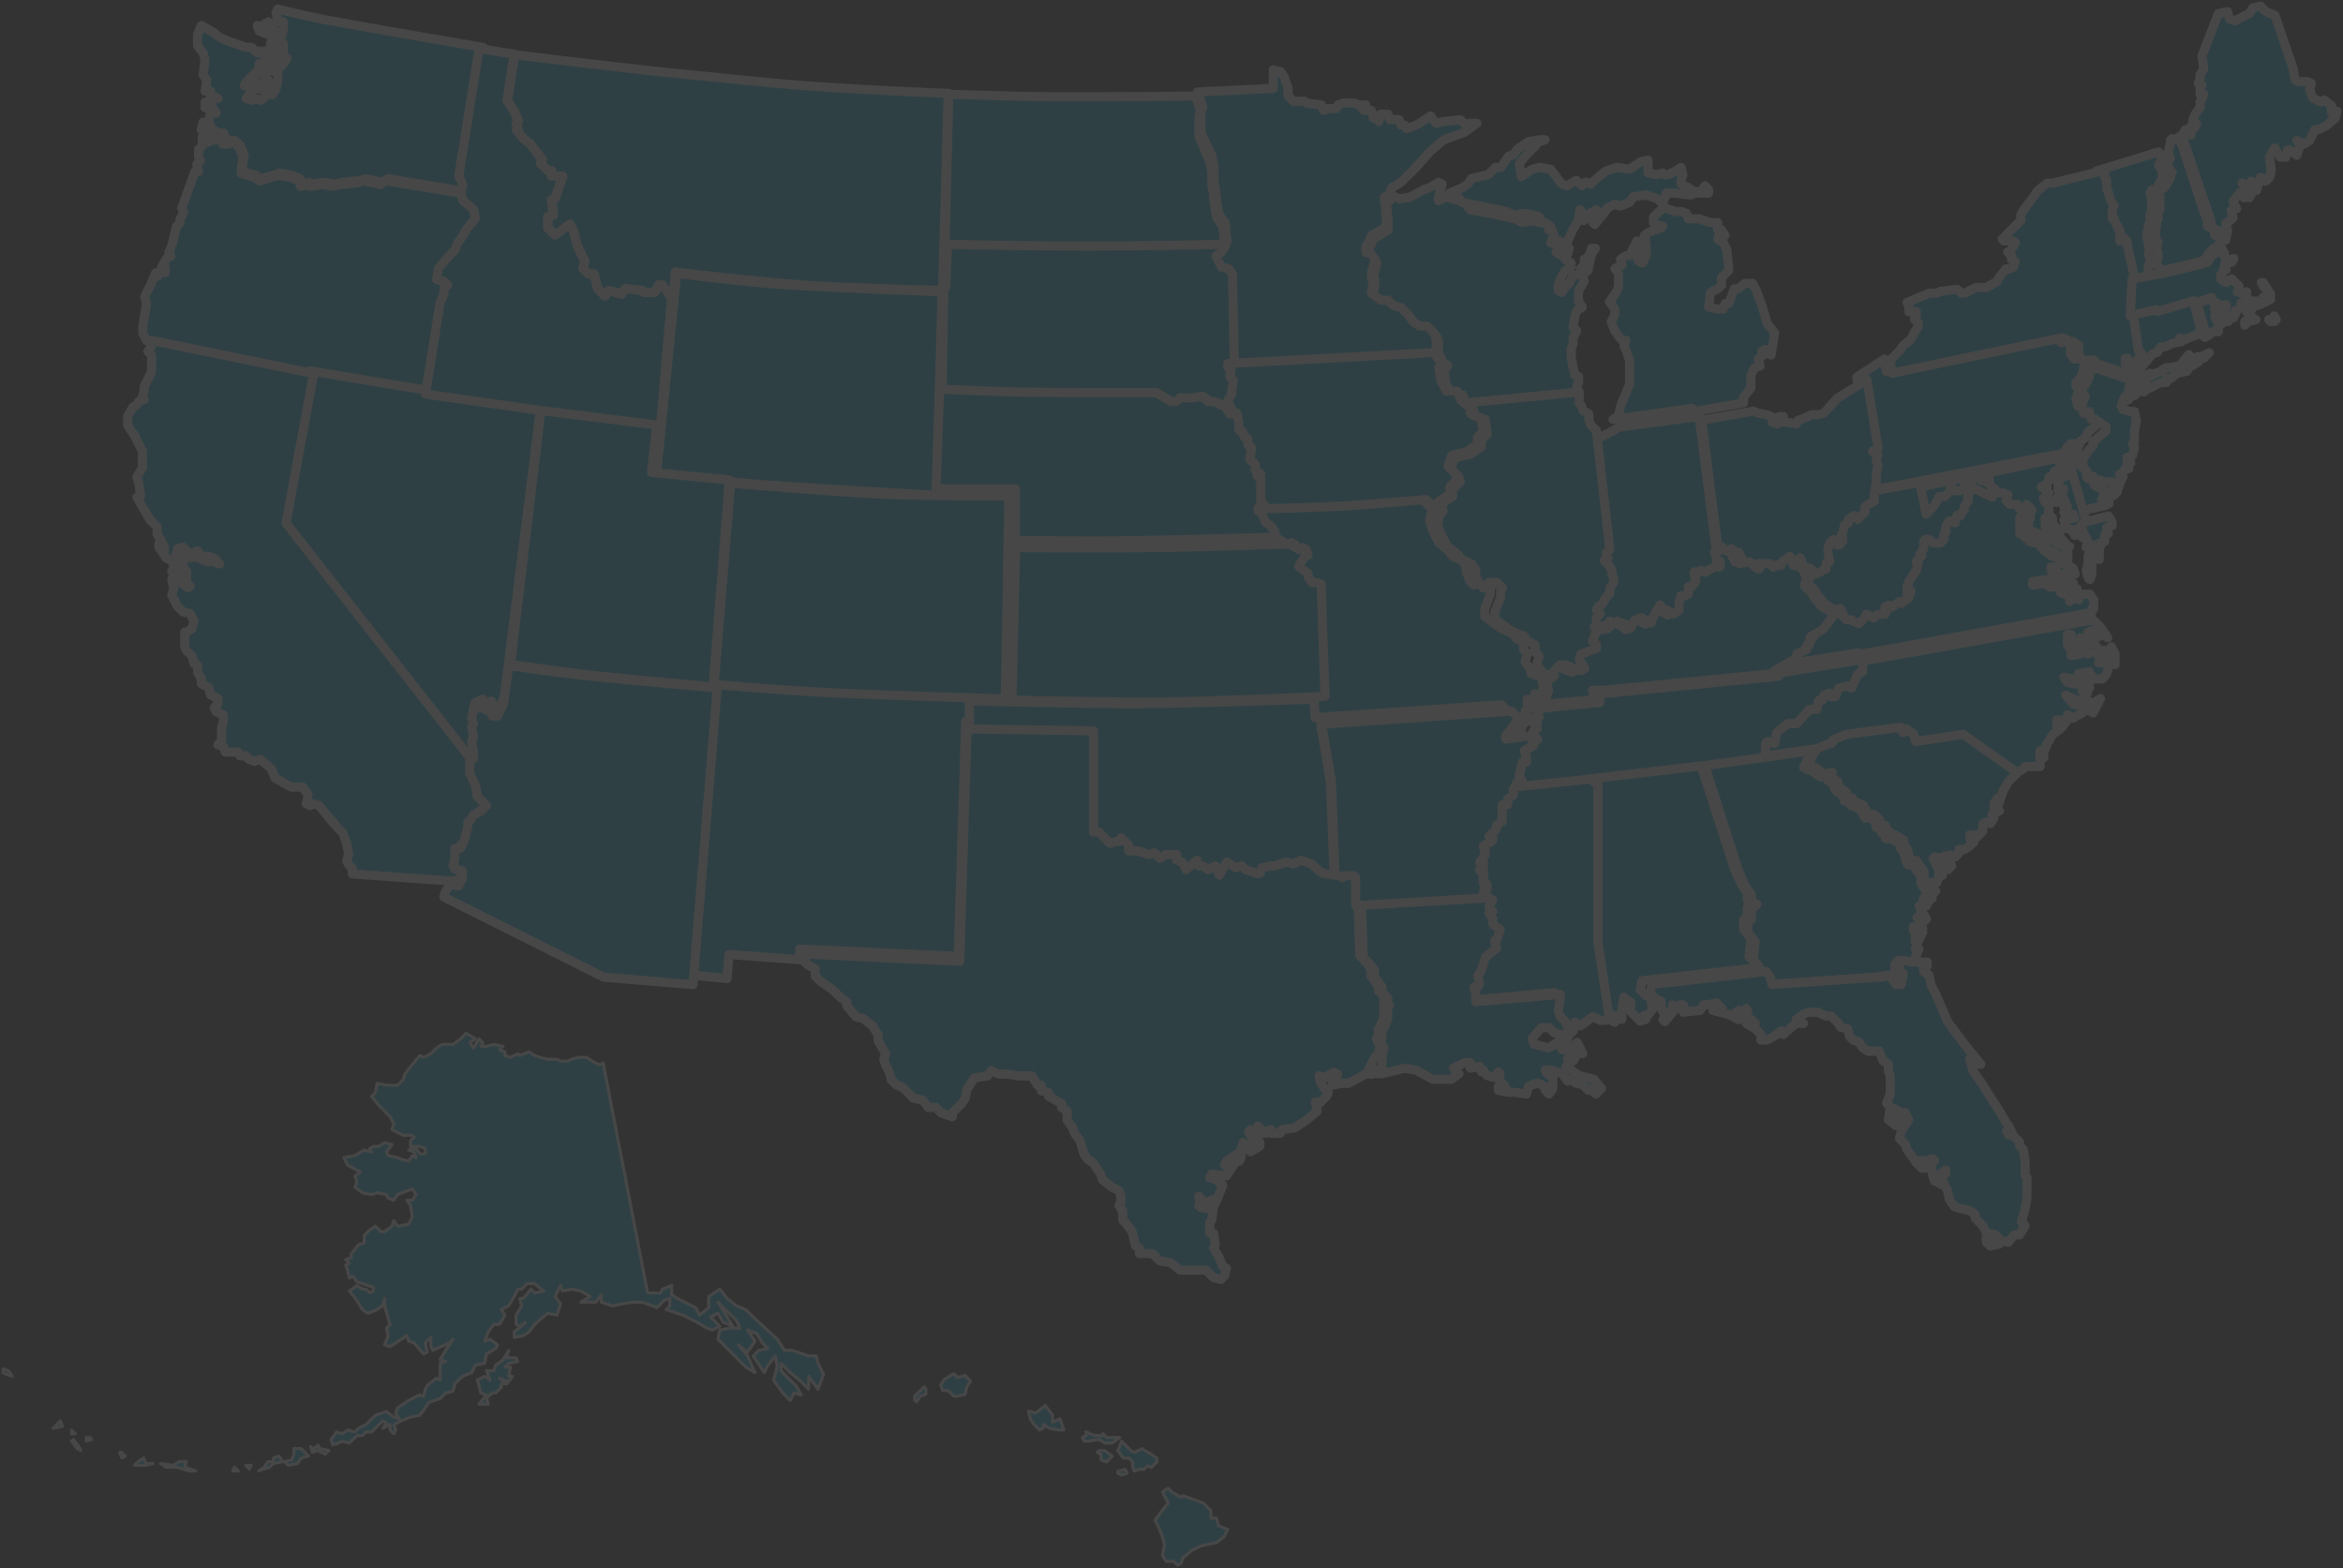 <svg xmlns="http://www.w3.org/2000/svg" width="771" height="516" viewBox="0 0 771 516">
  <rect x="0" y="0" width="771" height="516" fill="#333333" stroke="none"/>
  <g fill="#02B3E4" fill-rule="evenodd" stroke="#FFFFFF" transform="translate(1 2)" stroke-linecap="round" opacity=".1" stroke-linejoin="round">
    <path stroke-width="3" d="M255.136,91.519 C243.981,90.748 221.671,88 221.671,88 L215,154.364 C215,154.364 239.781,156.751 252.172,157.643 C270.508,158.963 307.181,161 307.181,161 L309,94.033 C309,94.033 273.091,92.759 255.136,91.519 Z"/>
    <polygon stroke-width="3" points="456.992 62.223 456.377 64.033 455.148 64.033 455.762 70.066 455.762 73.686 450.844 76.702 450.23 78.512 449 80.322 449 82.132 450.844 82.736 452.074 84.545 451.459 86.959 450.844 88.769 451.459 89.975 450.844 90.579 451.459 91.785 450.844 95.405 453.918 97.818 456.377 97.818 458.221 99.628 460.68 100.231 463.139 102.645 464.984 105.058 466.828 106.264 469.287 106.264 471.746 108.678 472.361 110.488 472.361 115.314 472.975 115.314 473.59 117.124 475.434 118.331 474.205 120.14 474.82 124.364 476.664 127.983 480.352 127.983 481.582 131 518.467 127.38 517.852 124.967 518.467 123.76 518.467 121.95 517.238 121.347 516.623 118.934 516.008 115.314 516.008 112.901 516.623 111.091 516.623 109.281 517.852 106.868 516.623 105.661 517.238 102.041 517.852 100.231 519.697 99.025 518.467 97.215 518.467 93.595 520.311 90.579 519.697 88.769 521.541 86.959 522.156 83.942 522.77 81.529 524 79.719 522.77 79.719 522.156 81.529 520.926 83.339 520.311 83.339 520.311 85.149 519.082 86.355 519.697 87.562 519.082 88.165 518.467 88.165 516.623 88.769 515.393 91.182 514.164 92.388 512.934 94.198 511.705 93.595 511.705 91.785 512.934 88.769 514.164 86.959 516.008 85.752 516.008 84.545 514.164 83.339 515.393 79.719 514.779 79.719 512.934 80.322 512.32 80.322 513.549 77.909 512.32 74.893 510.475 73.686 508.631 73.686 508.631 71.876 506.787 71.273 502.484 70.669 500.025 71.273 497.566 70.066 489.574 68.256 482.811 67.05 480.967 64.636 479.123 64.033 474.82 62.826 472.361 64.033 472.361 62.826 473.59 58.603 472.361 58 469.287 59.81 467.443 60.413 463.139 62.826 459.451 63.43"/>
    <polygon stroke-width="3" points="604.267 198.545 604.267 199.152 604.871 199.152 604.871 200.364 605.475 200.364 605.475 201.576 606.079 201.576 606.683 202.788 608.495 202.788 609.099 203.394 610.911 204 612.723 202.182 613.327 200.97 615.743 202.182 616.95 200.97 619.366 200.97 619.97 199.758 619.366 198.545 620.574 197.939 621.782 198.545 624.198 196.727 624.802 197.333 627.218 195.515 626.614 194.909 627.822 193.697 627.822 193.091 626.614 193.091 626.614 191.879 627.218 190.061 629.634 186.424 630.238 184 629.634 183.394 631.446 181.576 630.842 180.97 632.05 179.152 632.05 176.727 632.653 176.121 633.861 176.121 635.069 177.333 637.485 177.333 638.693 176.121 638.693 174.303 639.297 173.697 639.297 171.879 639.901 170.667 640.505 170.061 642.317 170.667 642.921 168.242 644.129 168.242 644.129 167.636 645.337 166.424 645.337 165.212 646.545 163.394 646.545 161.576 647.149 160.364 646.545 159.152 647.149 158.545 654.396 162.182 655 158.545 655 157.333 653.792 156.727 653.188 155.515 652.584 155.515 653.188 154.303 650.772 154.909 648.356 153.697 647.752 154.303 647.149 155.515 645.337 155.515 644.733 157.333 643.525 157.939 641.713 157.939 640.505 156.121 640.505 157.939 638.693 159.758 636.881 159.758 636.277 160.97 635.069 162.788 632.653 165.212 630.842 156.727 617.554 159.152 614.535 144 612.723 145.212 614.535 146.424 613.931 148.242 614.535 150.061 613.931 152.485 613.931 155.515 613.327 159.152 613.327 161.576 610.307 163.394 610.307 165.212 607.891 167.636 606.683 166.424 604.871 167.636 604.871 168.848 603.663 169.455 603.059 171.879 602.455 173.091 603.059 173.697 603.059 174.909 601.851 176.121 601.248 176.121 601.248 174.909 600.04 174.303 598.832 175.515 598.228 177.333 598.228 178.545 598.832 181.576 597.624 182.182 597.624 184 594 185.818 594.604 187.636 594 190.061 596.416 192.485 597.02 193.697 599.436 196.727 602.455 198.545"/>
    <polygon stroke-width="3" points="666.5 166 668 164.4 665.75 162 665 163.6 665.75 164.4"/>
    <path stroke-width="3" d="M151.856 61L151.856 59.2 152.471 58.6 152.471 57.4 151.242 55 158 13.6C158 13.6 123.195 7.711 105.792 4.466 100.667 3.511 90.418 1 90.418 1L89.804 2.2 90.418 5.2 92.261 5.2 92.261 7.6 91.647 10 90.418 10 89.804 8.8 89.19 7.6 87.346 5.2 86.118 5.8 87.346 6.4 88.575 7.6 87.346 8.2 85.503 7 83.66 6.4 84.275 8.2 87.346 9.4 88.575 8.2 89.804 10 87.961 12.4 88.575 14.2 89.804 17.8 91.033 18.4 90.418 16.6 89.19 13.6 89.804 11.8 91.033 11.8 92.261 12.4 92.261 14.8 92.261 16.6 93.49 17.2 92.261 19 90.418 20.8 90.418 22.6 90.418 24.4 89.804 27.4 88.575 29.2 87.346 28.6 85.503 30.4 84.889 31 83.046 30.4 81.817 31 79.974 30.4 81.203 28.6 83.046 26.8 84.275 27.4 85.503 26.2 86.732 28 87.346 24.4 86.118 23.8 86.732 21.4C86.082 21.4 88.575 21.4 88.575 21.4L89.19 19.6 84.889 22 83.66 22.6 81.203 24.4 82.431 25.6 83.66 25.6 82.431 26.2 79.359 26.2 79.974 25 82.431 22.6 84.275 20.8 84.275 19 85.503 19 85.503 20.2 87.346 18.4 86.118 14.8 86.118 16.6 84.275 14.8 83.66 15.4 81.817 13.6 79.974 13.6 73.216 11.2 70.758 10 69.529 8.8 65.229 6.4 64 9.4 64 13 65.843 15.4 66.458 17.8 65.843 22.6 67.072 24.4 66.458 28 68.301 28 68.301 29.2 70.758 30.4 67.686 31 67.072 32.2 66.458 31.6 66.458 33.4 68.915 33.4 70.144 35.2 68.301 35.2 67.686 37.6 68.301 39.4 66.458 39.4 65.843 38.2 65.229 40.6 66.458 40.6 67.686 41.2 70.144 41.2 70.758 41.8 72.601 41.8 73.216 43.6 74.444 44.2 76.288 44.2 78.131 46 79.359 49 78.745 53.2 78.745 54.4 83.046 55.6 84.889 56.8 89.19 55.6 91.033 55 94.719 55.6 97.791 56.8 98.405 58.6 100.863 58 101.477 58.6 105.778 58 108.85 58.6 111.922 58 117.451 57.4 119.294 56.8 124.824 58 126.667 56.8 151.856 61zM687.352 199.541L687.352 198.337 687.96 198.337 687.96 195.327 686.744 193.52 682.489 193.52 683.097 195.327 681.273 194.724 680.057 195.929 680.057 194.122 677.017 192.918 677.017 191.112 675.193 191.112 673.369 191.112 672.153 189.908 667.898 190.51 667.898 189.306 672.761 188.704 673.369 189.908 673.977 188.102 674.585 189.908 677.017 189.908 677.625 189.908 677.625 191.112 681.273 192.918 682.489 191.714 681.273 191.112 681.273 189.908 680.057 189.306 678.233 189.306 673.977 185.694 673.977 184.49 678.233 188.102 680.057 188.102 678.841 186.898 679.449 185.092 681.881 186.898 681.273 185.092 679.449 183.888 677.017 183.286 675.801 181.48 673.977 180.878 671.545 179.071 669.722 176.663 668.506 176.663 666.682 176.061 667.29 175.459 669.722 175.459 673.977 179.673 675.193 179.673 677.625 182.082 677.625 180.878 679.449 182.082 679.449 179.673 678.841 178.469 680.057 177.867 678.233 177.265 675.801 176.663 675.193 175.459 673.369 174.857 672.153 175.459 669.722 174.857 667.898 173.051 667.898 171.847 666.074 173.653 663.642 173.653 663.642 172.449 663.642 171.847 663.642 168.235 664.858 167.031 666.074 166.429 666.074 164.622 665.466 163.418 664.858 162.816 663.034 162.816 662.426 161.612 659.994 161.612 658.778 160.408 659.386 158.602 657.562 158 655.131 158 654.523 161.612 647.227 158 646.619 158.602 647.227 159.806 646.619 161.01 646.619 162.816 645.403 164.622 645.403 165.827 644.188 167.031 644.188 167.633 642.972 167.633 642.364 170.041 640.54 169.439 639.932 170.041 639.324 171.245 639.324 173.051 638.716 173.653 638.716 175.459 637.5 176.663 635.068 176.663 633.852 175.459 632.636 175.459 632.028 176.061 632.028 178.469 630.812 180.276 631.42 180.878 629.597 182.684 630.205 183.286 629.597 185.694 627.165 189.306 626.557 191.112 626.557 192.316 627.773 192.316 627.773 192.918 626.557 194.122 627.165 194.724 624.733 196.531 624.125 195.929 621.693 197.735 620.477 197.133 619.261 197.735 619.869 198.939 619.261 200.143 616.83 200.143 615.614 201.347 613.182 200.143 612.574 201.347 610.75 203.153 608.926 202.551 608.318 201.949 606.494 201.949 605.886 200.745 605.278 200.745 605.278 199.541 604.67 199.541 604.67 198.337 604.062 198.337 599.807 203.755 595.551 206.163 595.551 207.969 594.335 209.173 594.335 210.378 591.295 211.582 590.688 213.388 584 217 610.75 212.786 610.75 213.388 687.352 199.541zM687.96 174.255L687.96 175.459 687.352 176.061 687.96 177.265 686.744 179.071 686.136 180.878 686.136 183.286 685.528 185.694 686.136 188.102 686.744 188.704 687.352 186.898 687.352 183.286 687.96 181.48 689.784 182.082 689.784 178.469 691 176.061 690.392 174.857 690.392 173.051 687.96 174.255zM689 54.232L709.308 48 709.872 48.623 710.436 49.87 709.308 52.362 711 54.855 710.436 55.478 710.436 56.725 708.744 59.841 708.179 60.464 707.051 60.464 706.487 61.71 707.051 63.58 707.051 65.449 707.051 67.942 706.487 68.565 706.487 71.058 705.923 72.304 705.923 74.174 705.359 74.797 705.923 78.536 706.487 79.159 705.923 81.652 706.487 82.899 706.487 84.768 705.923 85.391 705.923 87.261 708.179 89.13 698.59 91 698.026 90.377 695.769 79.159 695.769 77.913 694.641 76.667 693.513 77.913 693.513 74.174 692.949 73.551 692.949 72.928 692.385 72.304 691.821 70.435 691.256 70.435 691.256 67.319 691.821 66.072 690.692 64.203 690.128 61.71 689.564 60.464 689.564 57.348 689 56.725 689 54.232zM177.116 132L167 216.64C167 216.64 185.177 219.261 194.266 220.265 207.392 221.714 233.645 224 233.645 224L239 155.92 213.413 153.467 215.198 136.907 177.116 132zM317.248 237L359.305 237.609 359.305 270.478 361.133 270.478 364.79 274.13 366.619 273.522 367.838 273.522 368.448 272.304 370.886 274.739 370.886 276.565 373.933 276.565 377.59 277.783 379.419 277.174 381.248 279 383.076 277.783 386.733 277.783 386.733 279.609 388.562 280.217 389.781 282.652 393.438 279.609 394.048 281.435 395.267 281.435 397.095 282.652 399.533 281.435 400.752 284.478 403.19 280.217 406.238 282.043 408.067 281.435 409.286 282.652 412.943 283.87 414.162 283.87 414.771 282.043 417.819 281.435 419.038 281.435 422.695 280.217 425.133 280.826 427.571 279.609 431.229 280.826 433.057 282.652 434.886 283.87 438.543 284.478 440.981 285.696 441.59 285.087 444.638 285.087 445.248 285.696 445.248 294.826 445.857 294.826 446.467 312.478 448.295 314.304 450.124 316.739 450.124 319.174 451.343 320.391 451.343 321 452.562 322.217 452.562 324.043 453.781 325.261 454.39 325.87 454.39 327.696 455 328.304 454.39 328.913 454.39 332.565 453.781 334.391 452.562 336.826 452.562 338.652 451.952 339.87 453.171 342.304 452.562 344.739 451.343 345.957 450.124 348.391 449.514 349.609 450.733 351.435 448.295 351.435 442.81 354.478 440.371 354.478 437.324 355.087 438.543 353.261 439.152 351.435 437.933 350.826 436.714 351.435 435.495 352.652 433.057 352.043 433.667 354.478 434.886 356.304 436.105 357.522 435.495 358.739 433.057 361.174 431.838 360.565 432.448 363.609 428.79 366.652 425.133 369.087 420.867 369.696 420.257 370.913 417.21 370.913 417.21 369.696 415.381 370.913 414.162 369.696 412.943 368.478 413.552 371.522 411.724 370.913 410.505 369.696 409.895 370.304 411.114 372.739 412.333 373.348 411.114 374.565 413.552 373.957 413.552 375.174 410.505 377 408.067 373.957 407.457 375.783 407.457 378.826 406.848 380.043 406.238 377.609 402.581 380.043 401.971 381.261 403.19 382.478 405.019 381.261 402.581 384.913 397.705 384.304 397.095 385.522 398.924 386.13 401.362 387.957 398.924 394.043 397.705 392.826 395.876 394.043 393.438 391.609 394.048 394.043 393.438 394.652 394.048 395.261 397.095 395.87 398.314 395.261 397.705 399.522 397.095 400.13 397.095 403.783 398.314 403.783 398.924 407.435 398.314 408.652 400.143 411.696 401.362 414.739 402.581 415.348 401.971 417.783 400.752 419 398.314 418.391 395.876 415.957 387.343 415.957 384.295 413.522 380.638 412.913 378.2 410.478 373.933 410.478 373.933 408.652 372.714 408.043 371.495 403.174 369.667 400.739 368.448 399.522 368.448 396.478 367.229 394.652 367.838 393.435 367.838 391.609 367.229 389.783 364.79 388.565 361.743 386.13 361.133 384.304 358.695 380.652 356.867 379.435 355.648 377.609 354.429 373.348 352.6 370.913 351.99 369.087 350.162 366.652 350.162 363.609 348.333 362.391 348.333 361.174 344.067 358.739 344.067 357.522 341.629 356.913 341.629 355.087 340.41 355.087 338.581 352.043 334.314 352.043 330.657 351.435 327.61 351.435 325.171 350.217 323.952 352.043 319.686 352.652 317.248 356.304 316.638 359.348 315.419 361.174 312.371 364.217 312.371 365.435 308.714 364.217 306.886 362.391 304.448 362.391 302.619 359.957 299.571 359.348 295.914 355.696 294.086 355.087 292.257 353.261 291.648 350.826 290.429 348.391 289.819 346.565 290.429 344.739 287.99 340.478 287.99 338.652 286.162 335.609 283.114 333.174 280.676 332.565 277.629 328.913 277.629 327.696 275.19 325.87 272.752 323.435 270.924 322.217 269.095 321 267.267 319.174 267.267 316.739 266.048 316.13 264.829 315.522 263 313.696 263 311.87 314.81 314.304 317.248 237z"/>
    <polygon stroke-width="3" points="497 258 579.921 248.171 579.921 243.871 580.526 243.257 582.947 243.871 583.553 240.186 587.184 237.114 590.211 237.114 594.447 232.2 596.868 232.2 597.474 229.129 598.684 229.129 599.289 227.286 601.105 226.671 601.711 227.9 602.921 227.9 604.132 224.829 607.158 224.214 608.368 224.829 610.184 220.529 611.395 219.3 612 219.3 612 215 585.368 219.3 584.158 220.529 528.474 226.057 524.842 226.057 525.447 227.9 525.447 229.129 506.684 230.971 506.079 231.586 504.868 230.357 504.868 231.586 505.474 234.043 504.263 234.043 504.868 235.886 503.658 235.886 504.868 237.729 503.658 238.343 503.053 240.186 504.263 240.8 504.868 241.414 503.053 241.414 503.053 242.643 503.658 243.257 500.632 245.1 501.237 247.557 501.237 248.786 500.026 248.786 499.421 251.243 498.816 253.086 500.026 255.543 498.211 255.543"/>
    <path stroke-width="3" d="M336.61,127.456 C327.407,127.297 309,126.362 309,126.362 L309.61,92.426 L310.22,92.426 L310.83,77 C310.83,77 344.818,77.617 362.075,77.617 C375.728,77.617 403.56,77 403.56,77 L402.95,78.851 L401.73,80.702 L399.899,81.936 L401.73,85.638 L404.17,86.255 L405.39,88.106 L406,118.34 L404.17,118.34 L404.17,119.574 L405.39,120.809 L404.78,122.66 L406,123.894 L405.39,128.83 L404.17,130.681 L406,135 L404.78,135 L403.56,133.149 L403.56,131.915 L401.73,131.915 L401.119,131.298 L399.289,130.681 L397.459,130.681 L395.629,128.83 L392.579,129.447 L388.308,129.447 L387.088,130.681 L385.258,130.681 L380.377,127.596 C380.377,127.596 351.199,127.708 336.61,127.456 Z"/>
    <polygon stroke-width="3" points="601.263 242.442 597.026 244.256 595.816 246.07 594 249.698 597.026 250.907 597.632 251.512 599.447 252.721 601.868 252.116 601.868 253.93 603.684 255.14 604.289 256.953 604.895 257.558 606.711 258.767 607.316 260.581 608.526 260.581 609.132 261.791 612.158 263 613.974 266.023 615.789 266.023 617.605 267.837 617.605 269.047 619.421 269.651 619.421 270.86 620.632 271.465 620.632 272.674 622.447 272.674 625.474 274.488 625.474 275.698 626.684 277.512 627.289 279.93 627.895 281.14 629.711 281.14 630.316 282.349 632.132 284.767 632.132 287.186 633.342 289 633.947 288.395 635.158 288.395 636.368 288.395 636.974 286.581 636.974 284.767 638.184 285.977 636.368 282.953 635.158 280.535 635.763 279.93 637.579 282.953 638.789 283.558 638.184 281.14 639.395 282.349 640 284.163 641.211 282.953 640.605 281.14 639.395 280.535 638.184 279.93 640.605 279.326 642.421 279.93 643.632 278.721 643.632 277.512 645.447 277.512 647.263 276.302 648.474 275.093 647.263 273.884 647.263 272.674 648.474 272.674 649.079 273.884 650.289 272.674 651.5 271.465 651.5 269.047 652.711 268.442 653.921 269.047 655.132 267.233 654.526 266.023 656.947 264.814 655.132 264.209 655.132 262.395 656.342 260.581 656.342 263.605 658.158 258.163 659.974 255.14 663 252.116 645.447 239.419 629.711 241.837 629.105 239.419 626.684 237.605 625.474 238.814 624.868 237 606.711 239.419 604.289 240.628 602.474 241.233 601.868 242.442"/>
    <polygon stroke-width="3" points="722 97.857 724.545 106.524 724.545 109 725.818 108.381 727.091 107.143 729 107.143 729 105.905 729 104.667 728.364 103.429 729 102.19 727.727 102.19 728.364 100.952 727.727 99.714 728.364 99.095 728.364 97.857 727.727 97.857 727.091 96"/>
    <polygon stroke-width="3" points="610 122.095 613.636 144.119 616.667 159 678.485 147.095 679.091 145.31 680.303 144.119 683.333 144.119 683.939 142.929 685.758 141.738 685.758 140.548 690 136.976 690 135.786 686.364 133.405 685.152 133.405 684.545 131.024 682.727 131.619 682.121 129.238 682.727 127.452 683.333 126.262 682.121 125.071 682.121 123.881 683.333 122.69 684.545 120.31 684.545 119.119 686.364 117.333 685.152 116.143 683.333 116.143 681.515 116.143 680.303 114.357 680.303 113.167 680.303 111.381 678.485 110.19 677.273 110.786 676.667 109.595 674.848 109 619.697 120.31 619.091 116.143"/>
    <polygon stroke-width="3" points="139.5 127 144.389 96.784 145.611 94.367 145.611 92.554 146.833 91.345 145.611 90.137 143.167 89.532 143.778 85.906 146.833 82.281 149.278 79.863 149.889 78.05 152.333 74.424 152.944 73.216 156 69.59 155.389 66.568 151.722 63.547 151.722 61.734 126.056 57.504 124.222 58.712 118.722 57.504 116.889 58.108 111.389 58.712 108.333 59.317 105.278 58.712 101 59.317 100.389 58.712 97.944 59.317 97.333 57.504 94.278 56.295 90.611 55.691 84.5 57.504 82.667 56.295 78.389 55.086 78.389 53.878 79 49.647 77.778 46.626 75.944 44.813 74.111 45.417 72.278 45.417 71.667 43.604 69.222 44.209 68 43.604 67.389 44.813 65.556 43 65.556 46.022 64.333 47.23 64.333 49.647 64.944 50.856 63.722 52.065 64.333 54.482 63.111 54.482 59.444 64.755 58.833 66.568 59.444 67.777 58.833 68.986 58.222 70.194 58.222 71.403 57 72.612 55.778 78.05 54.556 81.072 55.167 82.281 53.944 82.885 52.111 85.906 53.333 85.906 53.333 87.719 52.111 87.115 50.889 88.928 50.278 87.719 48.444 91.95 46.611 95.576 47.222 97.993 46.611 101.619 46 105.245 46 107.662 47.222 110.079 101 120.957"/>
    <path stroke-width="3" d="M318,228.617 C318,228.617 355.543,229.65 374.314,229.549 C393.918,229.444 433.127,228 433.127,228 L433.736,237.255 L436.782,255.149 L438,286 L434.345,285.383 L432.518,284.149 L430.69,282.298 L428.863,281.681 L427.036,281.064 L424.599,282.298 L422.162,281.681 L418.508,282.915 L417.289,282.915 L414.244,283.532 L413.635,285.383 L412.416,285.383 L410.589,284.766 L408.761,284.149 L407.543,282.915 L405.716,283.532 L402.67,281.681 L400.234,286 L399.015,282.915 L396.579,284.149 L394.751,282.915 L393.533,282.915 L392.924,281.064 L389.269,284.149 L388.051,281.681 L386.223,281.064 L386.223,279.213 L382.569,279.213 L380.741,280.447 L378.914,278.596 L377.086,279.213 L373.431,277.979 L370.386,277.979 L370.386,276.128 L367.949,273.66 L367.34,274.894 L366.122,274.894 L364.294,275.511 L362.467,273.66 L360.64,271.809 L358.812,271.809 L358.812,238.489 L318,237.872 L318,228.617 Z"/>
    <polygon stroke-width="3" points="559 136.283 564.495 179.755 565.716 178.547 567.547 179.755 568.768 178.547 569.989 179.755 571.211 179.755 573.042 183.377 574.874 183.981 577.926 183.377 579.758 185.189 580.979 185.792 582.2 183.981 584.642 183.981 585.863 185.189 586.474 184.585 588.305 184.585 588.916 183.377 591.358 181.566 592.579 184.585 595.021 185.189 596.242 187 597.463 186.396 599.905 185.189 599.905 183.377 601.126 182.774 600.516 179.755 600.516 178.547 601.126 176.736 602.347 175.528 603.568 176.132 603.568 177.34 604.179 177.34 605.4 176.132 605.4 174.925 604.789 174.321 605.4 173.113 606.011 170.698 607.232 170.094 607.232 168.887 609.063 167.679 610.284 168.887 612.726 166.472 612.726 164.66 615.779 162.849 615.779 160.434 616.389 156.811 616.389 153.792 617 151.377 616.389 149.566 617 147.755 615.168 146.547 617 145.34 613.337 123 603.568 129.038 599.295 133.868 597.463 134.472 595.021 134.472 592.579 135.679 590.747 136.283 590.137 137.491 586.474 136.887 585.253 136.887 584.032 137.491 582.2 136.887 585.863 135.075 584.642 135.075 583.421 135.679 580.368 134.472 577.316 133.868 576.095 133.264"/>
    <path stroke-width="3" d="M356.605,79 C340.979,79 310,78.398 310,78.398 L311.211,29 C311.211,29 334.008,29.772 345.407,29.856 C361.043,29.973 392.316,29.602 392.316,29.602 L394.132,34.422 L393.526,36.229 L393.526,42.855 L397.158,51.289 L397.763,54.301 L397.763,59.12 L398.368,62.133 L398.368,63.337 L398.974,67.554 L399.579,69.964 L401.395,72.373 L402,78.398 C402,78.398 371.645,79 356.605,79 Z"/>
    <polygon stroke-width="3" points="611.911 215.529 687.775 202 690.183 204.353 692.592 207.882 689.581 205.529 690.183 207.294 687.173 205.529 685.969 206.118 688.979 207.882 687.775 208.471 685.366 207.882 687.173 209.647 683.56 207.882 683.56 209.059 685.366 210.235 683.56 211.412 681.152 211.412 680.55 209.059 680.55 206.706 679.346 206.706 679.346 210.235 680.55 212 680.55 213.765 683.56 213.176 684.764 212 685.969 213.176 687.775 212.588 688.979 210.824 690.183 212.588 689.581 214.353 690.785 214.941 689.581 216.118 691.387 216.118 691.99 213.765 691.387 212 693.194 212 693.796 210.824 695 213.176 695 214.941 695 216.706 693.796 216.118 693.194 216.706 691.99 220.235 690.785 221.412 688.377 221.412 687.173 220.235 685.969 221.412 685.366 220.235 686.571 219.059 682.958 219.647 684.162 221.412 680.55 221.412 678.141 220.824 679.346 222.588 682.958 223.176 686.571 223.176 686.571 224.353 684.162 225.529 685.969 226.118 684.162 228.471 682.356 228.471 678.743 226.706 681.152 229.647 683.56 230.235 684.764 230.235 685.969 228.471 687.173 229.647 690.183 227.882 687.775 232.588 685.969 231.412 684.162 232.588 681.152 234.353 679.346 233.176 679.346 234.941 677.539 237.294 676.937 234.941 675.733 234.941 676.335 236.118 675.733 236.706 676.937 237.882 674.529 239.647 672.723 242.588 671.518 245.529 671.518 247.294 670.314 244.941 670.314 250.235 666.099 250.235 665.497 250.235 664.293 251.412 662.487 252 645.026 239.647 629.372 242 628.77 239.647 626.361 237.882 625.157 239.059 624.555 237.294 606.492 239.647 602.277 241.412 601.675 242.588 601.073 242.588 596.859 244.353 580 246.706 580 242.588 580.602 242 583.01 242.588 583.613 239.059 587.225 236.118 590.236 236.118 594.45 231.412 596.859 231.412 597.461 228.471 598.665 228.471 599.267 226.706 601.073 226.118 601.675 227.294 602.88 227.294 604.084 224.353 607.094 223.765 608.298 224.353 610.105 220.235 611.309 219.059 611.911 219.059"/>
    <path stroke-width="3" d="M621 116.516L621.614 120.806 677.491 109.161 679.333 109.774 679.947 111 681.175 110.387 683.018 111.613 683.018 114.677 684.246 116.516 687.93 116.516 689.158 117.742 700.211 121.419 700.211 120.806 699.596 118.968 698.368 117.742 698.368 115.903 698.982 115.903 699.596 117.129 700.211 118.355 700.825 118.968 701.439 123.871 703.281 122.032 703.895 120.806 702.667 118.968 705.123 115.903 703.895 114.677 702.053 102.419 701.439 102.419 702.053 90.161 701.439 89.548 698.982 78.516 698.982 77.29 697.754 76.065 697.14 76.677 696.526 77.29 696.526 76.065 696.526 73.613 695.912 73 695.912 72.387 695.298 71.774 694.684 69.935 694.07 69.935 694.07 66.871 694.684 65.645 693.456 63.806 692.842 61.355 692.228 60.129 692.228 58.29 692.228 57.065 691.614 56.452 691.614 54 674.421 58.29 672.579 58.29 669.509 60.742 668.281 62.581 664.596 67.484 663.982 68.71 663.982 70.548 662.14 72.387 657.842 76.677 658.456 77.29 660.298 77.29 661.526 77.29 662.14 77.903 661.526 79.129 660.298 80.968 659.684 80.968 660.912 82.194 660.912 83.419 662.14 84.032 661.526 84.645 661.526 85.871 660.298 86.484 659.07 86.484 656.614 89.548 656 90.774 653.544 92 652.93 92.613 651.088 92.613 649.246 92.613 648.018 93.226 645.561 94.452 644.333 94.452 643.105 93.226 637.579 93.839 636.351 94.452 633.895 94.452 626.526 97.516 627.14 98.742 627.14 99.968 627.14 100.581 629.596 100.581 629.596 101.806 628.982 103.032 630.211 104.258 630.211 105.484 628.982 107.323 627.754 109.774 625.298 111.613 624.07 113.452 621 116.516zM699.596 127.548L698.982 128.161 698.368 130 699.596 129.387 700.211 128.161 699.596 127.548zM700.825 126.935L700.825 127.548 701.439 128.161 702.053 127.548 702.667 126.935 703.281 126.323 704.509 126.935 705.123 126.323 710.035 123.871 711.877 123.871 711.877 122.645 713.105 122.645 715.561 120.806 718.632 120.194 719.246 118.968 718.632 118.355 718.018 118.968 717.404 118.355 719.86 115.29 719.246 114.677 716.789 117.742 716.175 118.355 713.105 118.968 711.877 118.968 711.263 119.581 710.649 119.581 710.649 120.194 708.193 120.806 707.579 121.419 706.351 120.806 706.351 122.032 705.737 121.419 705.123 122.032 705.123 123.258 703.895 123.871 703.281 124.484 702.053 124.484 701.439 125.097 700.825 126.935zM719.86 117.742L719.86 118.355 720.474 118.355 722.316 117.129 722.93 115.903 724.158 115.903 726 114.065 723.544 115.29 722.93 115.29 722.316 115.29 721.088 115.903 720.474 116.516 719.86 117.742zM233.973 222C233.973 222 256.203 223.897 267.318 224.541 284.212 225.52 318 226.87 318 226.87L318 235.391 316.773 235.391 314.32 312.696 262.187 310.261 262.187 312.087 264.027 313.913 238.88 312.087 238.267 320 226 318.783 233.973 222z"/>
    <polygon stroke-width="3" points="688.345 119 699.517 122.761 700.138 123.388 699.517 125.896 699.517 127.776 698.276 128.403 697.655 129.657 697.034 131.537 697.655 132.791 700.138 133.418 701.379 133.418 702 136.552 701.379 139.687 701.379 141.567 701.379 143.448 700.759 144.075 701.379 145.328 700.759 147.836 700.138 148.463 698.897 148.463 700.138 150.343 698.897 150.343 698.897 151.597 699.517 152.224 698.276 152.224 697.655 153.478 696.414 154.104 697.655 154.731 696.414 157.239 696.414 157.866 695.793 158.493 695.793 159.746 694.552 161 694.552 159.746 694.552 156.612 693.31 156.612 692.069 156.612 690.828 157.239 690.207 155.985 688.345 155.985 687.724 154.731 686.483 154.731 684.621 153.478 684.621 151.597 684 150.97 684.621 149.09 684.621 147.836 685.241 147.836 686.483 145.955 687.724 144.701 687.724 143.448 692.069 139.687 692.069 138.433 688.345 135.925 687.103 135.925 686.483 133.418 684.621 134.045 684 131.537 684.621 129.657 685.241 128.403 684 127.149 684 125.896 685.241 124.642 686.483 122.134 686.483 120.881"/>
    <polygon stroke-width="3" points="710.895 87 723.053 84.067 724.789 83.48 725.947 81.133 726.526 81.133 727.105 79.96 728.263 79.373 729.421 79.373 729.421 77.613 730 76.44 727.684 75.267 727.684 73.507 725.368 72.333 725.368 70.573 724.211 67.64 716.105 43 715.526 44.173 713.789 43.587 713.211 44.173 713.211 45.347 712.632 47.107 712.632 48.867 713.211 50.04 712.053 52.387 713.789 54.733 713.211 55.32 713.211 56.493 711.474 59.427 710.895 60.013 709.737 60.013 709.158 61.187 709.737 62.947 709.737 67.053 709.158 67.64 709.158 69.987 708.579 71.16 708.579 72.92 708 73.507 708.579 77.027 709.158 77.613 708.579 79.96 709.158 81.133 709.158 82.893 708.579 83.48 708.579 85.24"/>
    <path stroke-width="3" d="M139.48 126.364C151.986 128.267 177 131.472 177 131.472L164.943 227.472 164.34 228.679 163.135 231.094 161.326 231.094 160.723 228.679 159.518 229.283 157.709 228.075 155.298 229.283 154.695 231.698 155.298 233.509 154.695 234.717 155.298 237.736 154.695 239.547 155.298 242.566 155.298 244.981 154.092 245.585 154.092 248 92 168.906 101.043 120C101.043 120 126.868 124.444 139.48 126.364zM333.164 158.838L333.164 175.843C333.164 175.843 357.423 176.109 369.553 175.949 387.035 175.718 422 174.67 422 174.67L420.783 173.497 420.783 172.324 419.566 170.565 417.741 169.392 416.524 166.461 415.307 165.874 415.307 163.529 414.09 162.356 414.09 160.01 414.09 155.319 412.873 154.146 414.09 153.56 412.265 152.387 412.265 150.628 410.439 148.869 411.048 145.351 409.831 144.178 409.831 142.419 408.614 141.832 408.005 140.073 406.788 139.487 406.788 137.141 406.18 134.209 403.746 134.209 402.529 132.45 402.529 131.277 400.704 131.277 400.095 130.691 398.27 130.105 396.444 130.105 394.619 128.346 391.577 128.932 390.36 128.932 387.317 128.932 386.101 130.105 384.275 130.105 379.407 127.173C379.407 127.173 349.584 127.268 334.672 127.022 325.854 126.877 308.217 126 308.217 126L307 158.838 333.164 158.838zM263.91 91.836C278.191 92.82 309.18 93.576 309.18 93.576L311 28.727C311 28.727 288.646 27.955 264.921 26.269 250.733 25.261 236.055 23.537 225.374 22.538 206.392 20.763 168.427 16 168.427 16L166 31.152 168.427 34.788 169.64 37.818 169.033 39.03 169.64 40.848 169.033 40.848 171.46 43.879 173.28 45.091 177.527 50.545 176.921 51.758 179.347 54.182 180.561 54.182 180.561 56 184.201 56 181.774 63.273 180.561 63.879 181.167 68.727 179.347 69.333 179.347 72.97 181.774 75.394 186.628 71.758 187.841 74.182 189.054 79.03 191.481 83.879 190.874 86.303 192.695 88.121 194.515 88.121 195.728 92.97 198.155 95.394 199.368 93.576 203.615 94.788 204.828 92.97 210.289 93.576 210.895 94.182 214.536 94.182 215.749 91.758 216.962 91.758 219.996 96 220.603 95.394 221.209 87.515C221.209 87.515 248.867 90.8 263.91 91.836z"/>
    <path stroke-width="3" d="M434.811,164.399 C427.541,164.812 413,165.031 413,165.031 L413,166.244 L414.213,166.85 L415.426,169.882 L417.245,171.094 L418.458,172.913 L418.458,174.126 L419.671,175.339 L422.703,177.157 L423.916,176.551 L425.129,177.157 L425.735,178.976 L424.523,179.583 L423.916,180.795 L422.703,182.614 L423.916,183.827 L425.735,185.039 L425.735,186.252 L426.948,188.071 L428.768,188.071 L429.981,188.677 L431.194,225.661 L431.8,234.15 L493.052,229.906 L494.871,231.724 L494.871,232.937 L491.839,237.181 L491.232,237.787 L491.232,238.394 L491.232,239 L499.723,237.787 L500.329,235.969 L501.542,235.362 L500.329,233.543 L501.542,233.543 L500.935,231.724 L502.148,231.724 L501.542,229.299 L501.542,228.087 L502.755,229.299 L503.361,228.693 L503.968,226.874 L503.968,226.268 L505.787,227.48 L506.394,225.661 L507,223.843 L506.394,222.63 L507,220.205 L505.787,220.205 L504.574,218.992 L504.574,220.205 L502.755,219.598 L502.755,218.386 L500.935,215.961 L500.935,215.354 L501.542,213.535 L501.542,212.929 L500.329,211.717 L500.329,209.291 L497.903,208.079 L496.69,206.26 L496.084,206.26 L493.658,205.047 L492.445,204.441 L487.594,200.803 L487.594,198.378 L489.413,193.528 L489.413,191.709 L490.019,190.496 L488.2,188.677 L485.774,188.677 L483.955,190.496 L482.742,189.283 L481.529,186.252 L481.529,184.433 L480.316,182.614 L476.677,180.795 L476.071,179.583 L472.432,176.551 L471.826,175.339 L471.219,174.126 L470.613,172.913 L469.4,169.276 L470.006,166.85 L470.613,165.638 L466.368,162 C466.368,162 445.33,163.801 434.811,164.399 Z"/>
    <polygon stroke-width="3" points="525.6 254 526.2 255.217 527.4 255.826 527.4 297.826 527.4 308.174 531 332.522 530.4 334.348 528 333.13 527.4 333.739 525.6 333.739 523.2 332.522 520.8 334.348 519 335.565 517.2 334.348 517.2 335.565 516.6 337.391 513.6 338 513.6 336.783 512.4 333.739 510.6 331.913 510 330.087 510.6 325.826 510.6 324.609 483.6 327.043 483.6 324.609 483 322.174 484.2 322.174 484.8 320.957 484.2 318.522 485.4 316.696 486.6 312.435 490.2 309.391 489.6 306.957 490.2 306.957 491.4 303.304 489 301.478 489 299.652 487.8 297.826 489 297.217 488.4 296.609 487.8 295.391 489 293.565 487.2 292.348 487.2 290.522 488.4 289.304 487.2 287.478 487.2 284.435 486 283.217 487.2 282 486 280.783 487.8 278.348 487.2 275.304 489.6 274.087 490.2 273.478 489 272.261 491.4 269.826 491.4 268.609 493.2 267.391 493.2 261.913 495 261.913 495 260.087 496.8 258.87 496.8 257.043"/>
    <polygon stroke-width="3" points="471.596 114.362 405.185 118 404.576 88.294 403.358 86.475 400.921 85.869 399.093 82.231 400.921 81.019 402.139 79.2 402.748 77.381 402.139 71.319 400.311 68.894 399.702 66.469 399.093 62.225 399.093 61.013 398.483 57.981 398.483 53.131 397.874 49.494 394.219 41.612 394.219 34.944 394.828 33.125 393 28.275 417.98 27.063 417.98 21 420.417 21.606 421.636 23.425 422.854 27.063 422.854 29.488 424.682 31.306 428.338 31.306 428.947 31.913 433.821 32.519 434.43 34.337 436.258 33.731 438.695 33.731 439.305 32.519 441.132 31.913 444.788 31.913 446.007 32.519 448.444 32.519 448.444 33.731 447.225 33.731 447.834 34.337 450.272 34.337 450.881 36.763 452.099 37.369 452.709 37.975 453.318 35.55 455.755 35.55 456.364 37.369 457.583 37.369 459.411 37.369 460.02 39.188 461.238 39.188 461.848 40.4 464.894 39.188 466.113 38.581 469.768 36.156 471.596 38.581 474.033 37.975 479.517 37.369 481.344 39.188 482.563 38.581 485 38.581 480.735 41.612 474.033 44.038 469.768 47.675 464.894 53.131 460.02 57.981 456.974 59.8 456.364 61.619 455.755 62.831 454.536 62.831 455.146 68.894 455.146 72.531 453.318 73.744 450.272 75.563 449.662 77.381 448.444 79.2 448.444 81.019 450.272 81.625 451.49 83.444 450.881 85.869 450.272 87.688 450.881 88.9 450.272 89.506 450.881 90.719 450.272 94.356 453.318 96.781 455.755 96.781 457.583 98.6 460.02 99.206 462.457 101.631 464.285 104.056 466.113 105.269 468.55 105.269 470.987 107.694 471.596 109.513"/>
    <path stroke-width="3" d="M529.802 136L555.797 132.368 555.797 133.579 572.723 130.553 572.723 128.737 575.141 125.711 575.141 121.474 576.35 119.053 578.164 118.447 577.559 116.026 579.373 114.816 578.768 113.605 579.977 113 581.791 114.816 583 107.553 580.582 104.526 578.768 98.474 576.955 93.632 575.746 91.211 573.328 91.211 570.91 93.026 569.701 93.026 567.887 97.868 566.678 97.868 566.073 99.684 564.26 99.684 561.237 99.079 561.842 94.237 564.26 93.026 565.469 91.816 565.469 89.395 566.678 88.184 567.887 86.974 567.282 80.316 566.073 77.895 564.26 76.684 564.864 74.868 566.678 75.474 565.469 73.658 564.26 73.658 564.26 71.237 561.842 71.237 560.028 70.632 558.215 70.026 554.588 70.026 553.983 68.211 552.169 67.605 550.356 67.605 546.729 66.395 544.915 67.605 543.102 69.421 543.102 71.237 543.706 71.842 546.124 72.447 545.52 73.053 541.893 74.263 540.079 75.474 540.684 78.5 540.684 82.132 539.475 84.553 538.266 83.947 537.661 82.737 537.661 79.711 537.661 77.289 535.847 80.921 535.243 82.132 534.034 82.132 532.22 83.342 532.825 85.158 530.407 86.368 531.616 88.184 531.616 92.421 530.407 94.842 528.593 97.263 530.407 99.684 530.407 101.5 529.198 103.921 530.407 106.947 532.22 109.368 532.825 109.974 534.034 109.974 533.429 111.789 534.638 114.816 535.243 116.632 535.243 124.5 533.429 128.737 532.22 131.763 531.616 134.789 529.802 136zM512.876 82.132L516.503 73.658 518.316 70.632 518.921 67 520.13 68.816 520.13 70.632 521.944 68.211 524.362 67 524.966 69.421 523.153 71.237 523.757 71.842 526.78 68.211 527.989 66.395 530.407 65.184 532.22 65.789 535.243 64.579 536.452 62.763 540.684 62.158 544.311 63.368 546.124 65.184 547.333 61.553 550.356 61.553 555.192 62.158 557.006 61.553 558.819 61.553 561.237 61.553 561.237 60.342 560.028 59.132 558.819 60.947 556.401 60.947 554.588 59.737 553.379 59.132 552.169 58.526 552.169 57.316 552.774 55.5 552.169 53.079 550.356 54.289 547.938 55.5 546.729 55.5 546.124 54.895 544.311 55.5 541.288 54.895 541.288 50.658 538.87 51.263 535.243 53.684 531.011 53.079 527.384 54.289 523.757 57.316 522.548 58.526 520.734 57.921 519.525 59.132 517.712 57.316 514.689 59.132 512.876 58.526 509.249 53.684 505.621 53.079 503.203 53.684 499.576 56.105 498.972 51.868 501.39 48.842 504.412 45.816 503.808 45.211 507.435 44 505.621 44 501.994 44.605 498.367 47.026 497.158 48.842 495.345 49.447 494.136 51.263 492.927 53.079 491.113 53.079 488.695 55.5 483.254 56.711 482.045 58.526 480.232 59.737 476 61.553 478.418 62.158 480.232 64.579 494.74 67.605 497.158 68.816 500.181 68.211 503.808 68.816 505.621 69.421 505.621 71.237 507.435 71.237 509.249 72.447 510.458 75.474 509.249 77.895 509.853 77.895 511.667 77.289 512.271 77.289 511.062 80.921 512.876 82.132zM700 101.951L700.608 101.951 708.506 100.122 709.114 100.732 721.873 97.073 721.873 97.683 726.734 95.854 727.342 97.683 727.949 97.683 728.557 97.683 728.557 99.512 730.38 100.122 730.987 98.293 731.595 98.293 731.595 99.512 730.987 100.732 731.595 103.171 732.203 103.78 732.81 102.561 733.418 101.951 734.025 102.561 734.633 101.341 734.633 100.122 735.241 100.122 736.456 98.902 736.456 97.683 737.671 97.683 738.278 98.902 738.278 100.732 739.494 100.732 740.101 99.512 740.709 98.902 742.532 98.293 746.177 96.463 746.177 94.634 745.57 94.024 744.962 92.805 743.747 90.976 743.139 90.976 743.747 92.195C743.747 92.195 745.15 93.526 745.548 94.191 745.758 94.542 745.57 95.244 745.57 95.244L743.747 95.854 743.139 96.463 742.532 97.073 741.316 97.073 738.886 97.073 738.278 95.854 738.278 94.024 737.063 94.634 735.241 94.024 735.848 92.195 733.418 89.756 732.203 90.366 731.595 90.976 730.38 90.366 729.772 89.756 729.772 88.537 730.38 87.927 730.38 87.317 731.595 86.707 730.987 86.098 730.987 84.878 733.418 84.268 734.025 83.049 732.81 83.659 731.595 83.049 730.987 82.439 730.987 81.22 729.772 81.22 730.38 80 729.165 80 727.949 80.61C727.949 80.61 727.544 81.423 727.342 81.829L726.734 81.829 725.519 84.268 723.696 84.878 710.937 87.927 700.608 89.756 700 101.951zM737.671 103.78L737.671 105 738.886 103.78 741.316 103.171 739.494 101.951 738.886 103.171 737.671 103.78zM745.57 103.171L746.177 103.78 747.392 103.78 748 103.171 747.392 101.951 746.785 103.171 745.57 103.171zM730.38 101.341L729.772 102.561 730.38 104.39 730.987 103.78 730.38 101.341z"/>
    <polygon stroke-width="3" points="631 158.213 632.835 167.149 635.282 164.596 636.505 162.681 637.117 161.404 638.951 161.404 640.786 159.489 640.786 157.574 642.01 159.489 643.845 159.489 645.068 158.851 645.68 156.936 647.515 156.936 648.126 155.66 648.738 155.021 651.184 156.298 653.631 155.66 653.019 156.936 653.631 156.936 654.243 158.213 655.466 158.851 655.466 160.128 657.913 160.128 659.748 160.766 659.136 162.681 660.359 163.957 662.806 163.957 663.417 165.234 665.252 165.234 665.864 163.957 667.699 165.872 667.087 167.149 667.087 168.426 666.476 169.702 666.476 170.979 665.252 172.894 665.252 174.809 666.476 174.809 666.476 172.894 667.699 173.532 668.311 172.894 669.534 174.809 670.757 175.447 670.146 173.532 671.369 174.809 671.981 176.085 673.816 175.447 675.039 176.085 675.65 176.723 676.874 176.085 678.097 178 678.709 176.723 676.874 174.809 676.262 174.809 674.427 173.532 673.204 172.894 671.981 170.979 671.981 168.426 673.204 170.979 674.427 172.255 676.874 173.532 676.874 172.894 674.427 170.34 674.427 168.426 673.204 167.149 673.204 165.872 673.204 163.957 671.981 163.319 673.204 162.681 671.369 162.043 673.204 160.128 670.757 158.213 671.981 157.574 672.592 158.213 672.592 156.936 673.816 155.66 673.204 155.021 674.427 154.383 675.039 155.66 675.039 153.106 675.65 154.383 676.874 153.745 676.262 152.468 676.874 151.191 678.097 149.915 678.709 151.83 679.932 150.553 679.932 151.83 678.709 153.106 680.544 153.745 679.932 154.383 677.485 155.021 676.262 156.936 676.262 159.489 677.485 158.851 678.097 158.851 677.485 161.404 676.874 162.043 675.65 162.043 675.65 163.319 678.097 162.043 678.709 163.319 678.097 164.596 679.32 164.596 678.709 165.872 678.097 166.511 679.932 167.787 681.155 167.149 681.767 168.426 678.097 169.064 678.709 170.34 678.097 171.617 680.544 172.255 681.767 174.17 681.767 172.255 682.99 172.255 684.214 170.34 684.214 172.255 684.214 173.532 684.825 173.532 684.214 174.809 685.437 174.809 686.049 176.085 685.437 178 688.495 177.362 691.553 176.085 691.553 174.17 692.777 173.532 692.165 171.617 694 170.979 694 169.702 692.777 167.787 685.437 169.702 679.932 148"/>
    <polygon stroke-width="3" points="729 2.425 723.6 16.37 724.2 20.614 723 22.433 723 23.646 722.4 25.465 723.6 26.071 723 26.677 723 29.102 724.2 29.102 723 31.528 723 33.346 721.2 35.772 720.6 37.591 721.8 38.803 721.2 40.016 720 39.409 720 40.016 720 42.441 718.2 40.622 717 42.441 726.6 70.937 726.6 72.756 729 73.969 729 75.787 731.4 77 732 73.969 731.4 71.543 733.2 70.331 733.8 69.724 733.2 67.299 735 66.693 733.8 64.268 736.2 61.236 737.4 61.236 737.4 63.055 738 61.843 739.2 63.055 739.8 61.843 736.8 58.205 739.8 60.63 739.8 57.598 741.6 60.63 742.8 56.386 744.6 57.598 745.8 56.386 746.4 53.961 745.8 49.717 746.4 48.504 747.6 46.685 748.2 47.898 749.4 49.717 751.2 49.717 751.8 47.291 753.6 47.898 754.8 49.11 756 45.472 754.8 44.26 757.2 45.472 759 44.26 760.8 40.622 762 40.622 764.4 39.409 767.4 36.984 768 34.559 766.2 35.165 766.2 32.74 763.8 30.921 762.6 31.528 760.2 30.315 759.6 29.102 759 27.283 759.6 25.465 758.4 24.858 755.4 24.858 754.2 24.252 753.6 20.614 747.6 3.031 744.6 1.819 742.8 0 740.4 .606 739.2 2.425 736.8 3.638 734.4 4.85 732.6 4.244 732 1.819"/>
    <polygon stroke-width="3" points="447 295.43 488.352 293 490.203 294.215 488.969 296.037 489.586 297.252 490.203 297.86 488.969 298.467 490.203 300.29 490.203 302.112 492.672 303.935 491.438 307.579 490.82 307.579 491.438 310.009 487.734 313.047 486.5 317.299 485.266 319.121 485.883 321.551 485.266 322.766 484.031 322.766 484.648 325.196 484.648 327.626 512.422 325.196 512.422 326.411 511.805 330.664 512.422 332.486 514.273 334.308 515.508 337.953 515.508 338.561 513.656 338.561 510.57 337.953 508.719 336.131 506.25 336.131 503.164 339.776 503.781 341.598 506.25 342.206 508.719 342.813 512.422 340.383 514.891 340.383 514.273 341.598 512.422 342.206 513.039 343.421 514.273 343.421 515.508 344.636 516.742 343.421 517.977 340.991 519.211 343.421 519.828 344.636 517.977 344.636 516.742 347.065 514.891 346.458 515.508 348.28 514.273 348.888 518.594 351.925 523.531 353.14 526 356.178 524.148 358 522.297 356.178 521.68 356.785 519.828 354.963 517.359 354.355 516.742 353.14 514.891 353.748 513.039 351.318 509.336 350.103 507.484 350.103 508.102 351.318 509.953 352.533 509.953 354.355 509.953 356.178 508.719 358 507.484 356.785 507.484 355.57 505.016 354.355 503.164 354.963 501.93 355.57 501.313 358 496.992 357.393 495.141 357.393 492.055 356.785 492.055 355.57 494.523 356.178 493.906 354.963 492.055 353.14 492.672 351.318 492.055 350.71 490.82 352.533 488.352 351.925 487.734 351.318 487.117 350.103 486.5 350.71 485.883 348.888 482.797 349.495 482.797 347.673 480.945 347.673 478.477 348.888 477.242 349.495 479.094 351.318 476.625 353.14 470.453 353.14 464.898 350.103 461.195 349.495 458.727 350.103 453.789 351.318 452.555 351.318 451.938 350.103 453.789 349.495 453.789 347.673 453.789 346.458 453.789 345.243 454.406 342.813 453.172 340.383 453.789 339.168 453.789 337.346 455.023 334.916 455.641 333.093 455.641 329.449 456.258 328.841 455.641 328.234 455.641 326.411 453.789 324.589 453.789 322.766 452.555 321.551 452.555 320.944 451.32 319.729 451.32 317.299 449.469 314.869 447.617 313.047"/>
    <polygon stroke-width="3" points="505 230 523.638 228.186 523.638 226.977 523.037 225.163 526.644 225.163 581.957 219.721 583.16 218.512 589.773 214.884 590.374 213.07 593.38 211.86 593.38 210.651 594.583 209.442 594.583 207.628 598.791 205.209 603 199.767 603 199.163 601.196 199.163 598.19 197.349 595.785 194.326 595.184 193.116 592.779 190.698 593.38 188.279 592.779 186.465 591.577 184.651 589.172 184.047 587.969 181.023 585.564 182.837 584.963 184.047 583.16 184.047 582.558 184.651 581.356 183.442 578.951 183.442 577.748 185.256 576.546 184.651 574.742 182.837 571.736 183.442 569.933 182.837 569.331 181.628 568.129 179.209 566.926 179.209 565.724 178 564.521 179.209 562.718 178 560.914 179.814 561.515 181.023 561.515 182.233 562.718 182.837 562.718 184.651 560.914 184.651 557.908 186.465 556.706 185.86 554.301 186.465 554.902 189.488 553.699 191.302 552.497 191.302 552.497 193.721 551.294 194.326 550.092 194.326 549.491 196.744 549.491 199.163 547.687 200.372 545.883 199.163 544.08 198.558 543.479 197.349 542.276 199.163 541.074 201.581 540.472 203.395 539.27 202.791 537.466 201.581 535.663 202.186 535.061 202.791 533.859 205.209 532.656 204 529.65 202.791 527.847 204 527.245 202.791 527.245 204.605 526.644 205.209 526.043 204 524.84 204.605 523.037 204 523.037 206.419 521.233 206.419 520.632 207.628 520.031 209.442 521.233 210.651 521.233 211.86 516.423 213.674 515.822 215.488 517.025 217.302 517.626 218.512 516.423 219.116 515.822 219.116 511.613 217.302 509.81 217.302 508.607 218.512 507.405 220.326 508.006 220.93 507.405 221.535 508.607 221.535 508.006 223.953 508.607 225.163 507.405 228.791 505.601 227.581 505.601 228.186"/>
    <path stroke-width="3" d="M380.913 178.173C365.02 178.386 333.234 178.208 333.234 178.208L332 228.349C332 228.349 365.375 229.165 382.062 228.97 399.708 228.763 435 227.141 435 227.141L433.766 190.29 432.533 189.686 430.683 189.686 429.449 187.874 429.449 186.666 427.599 185.457 426.365 184.249 427.599 182.437 428.216 181.229 429.449 180.625 428.832 178.812 427.599 178.208 426.365 178.812 423.281 177C423.281 177 395.035 177.983 380.913 178.173zM415.086 165.395C415.086 165.395 432.405 165.015 441.064 164.523 450.132 164.008 468.266 162.372 468.266 162.372L472.496 166 473.101 165.395 472.496 162.977 476.122 160.558 476.122 158.14 478.54 155.721 477.935 153.907 475.518 151.488 476.727 147.86 481.561 146.651 485.187 144.233 485.187 141.814 487 140 486.396 135.163 482.77 133.953 482.77 132.14 479.748 129.721 478.54 126.698 474.914 126.698 473.101 123.07 472.496 118.837 473.705 117.023 471.892 115.814 471.288 114 403 117.628 403 118.837 404.209 120.047 403.604 121.86 404.813 123.07 404.209 127.907 403 129.721 404.813 133.953 406.022 133.953 406.626 136.977 406.626 139.395 407.835 140 408.439 141.814 409.647 142.419 409.647 144.233 410.856 145.442 410.252 149.07 412.065 150.884 412.065 152.698 413.878 153.907 412.669 154.512 413.878 155.721 413.878 162.977 415.086 164.186 415.086 165.395z"/>
    <polygon stroke-width="3" points="522.614 140.37 524.457 141.563 526.3 141.563 531.829 138.58 558.243 135 558.243 136.193 563.771 179.151 563.157 179.748 563.771 180.941 563.771 182.134 565 182.731 565 184.521 563.157 184.521 560.086 186.311 558.857 185.714 556.4 186.311 557.014 189.294 555.786 191.084 554.557 191.084 554.557 193.471 553.329 194.067 552.1 194.067 551.486 196.454 551.486 198.84 549.643 200.034 547.8 198.84 545.957 198.244 545.343 197.05 544.114 198.84 543.5 200.034 542.886 201.227 542.271 203.017 541.043 202.42 539.2 201.227 537.357 201.824 536.743 202.42 535.514 204.807 534.286 203.613 531.214 202.42 529.371 203.613 528.757 202.42 528.757 204.21 528.143 204.807 527.529 203.613 526.3 204.21 524.457 203.613 524.457 204.807 524.457 206 522.614 206 522 204.21 522.614 203.613 522.614 201.227 523.843 200.034 522.614 198.84 523.229 197.647 524.457 197.05 525.686 194.664 526.914 193.471 526.914 191.681 528.143 189.891 528.143 188.697 527.529 186.908 527.529 185.714 526.3 183.924 525.071 182.731 526.3 182.134 525.686 180.345 526.914 179.151"/>
    <polygon stroke-width="3" points="518.652 127 480.826 130.615 483.978 133.026 483.978 134.833 487.761 136.038 488.391 140.859 486.5 142.667 486.5 145.077 482.717 147.487 477.674 148.692 476.413 152.308 478.935 154.718 479.565 156.526 477.043 158.936 477.043 161.346 473.261 163.756 473.891 166.167 473.261 166.769 472.63 167.974 472 170.385 473.261 174 475.152 177.615 478.935 180.628 479.565 181.833 483.348 183.641 484.609 185.449 484.609 187.256 485.87 190.269 487.13 191.474 489.022 189.667 491.543 189.667 493.435 191.474 492.804 192.077 492.804 194.487 490.913 199.308 490.913 201.718 495.957 205.333 499.739 207.141 500.37 207.141 501.63 208.949 504.152 210.154 504.152 212.564 505.413 213.769 505.413 214.372 504.783 216.179 504.783 216.782 506.674 219.192 506.674 220.397 508.565 221 508.565 219.795 509.826 221 510.457 220.397 509.826 219.795 511.087 217.987 512.348 216.782 514.239 216.782 518.652 218.59 519.283 218.59 520.543 217.987 519.913 216.782 518.652 214.974 519.283 213.167 521.174 212.564 524.326 211.359 524.326 210.154 523.065 208.949 523.696 207.141 524.326 205.936 523.696 204.128 524.326 203.526 524.326 201.115 525.587 199.91 524.326 198.705 524.957 197.5 526.217 196.897 527.478 194.487 528.739 193.282 528.739 191.474 530 189.667 530 188.462 529.37 186.654 529.37 185.449 528.109 183.641 526.848 182.436 528.109 181.833 527.478 180.026 528.739 178.821 524.326 139.654 522.435 137.846 521.804 136.038 521.804 134.231 519.913 133.026 519.283 131.218 518.652 130.615"/>
    <polygon stroke-width="3" points="216.346 138 220 96.059 216.955 91.804 215.737 91.804 214.519 94.235 210.865 94.235 210.256 93.627 204.774 93.02 203.556 94.843 199.293 93.627 198.075 95.451 195.639 93.02 194.421 88.157 192.594 88.157 190.767 86.333 191.376 83.902 188.94 79.039 187.722 74.176 186.504 71.745 181.632 75.392 179.195 72.961 179.195 69.314 181.023 68.706 180.414 63.843 181.632 63.235 184.068 55.941 180.414 55.941 180.414 54.118 179.195 54.118 176.759 51.686 177.368 50.471 173.105 45 171.278 43.784 168.842 40.745 169.451 40.745 168.842 38.922 169.451 37.706 168.233 34.667 165.797 31.02 168.233 15.824 156.662 14 149.962 55.941 151.18 58.373 151.18 59.588 150.571 60.196 151.18 63.843 154.835 66.882 155.444 69.922 152.398 73.569 151.789 74.784 149.353 78.431 148.744 80.255 146.308 82.686 143.263 86.333 142.654 89.98 145.09 90.588 146.308 91.804 145.09 93.02 145.09 94.843 143.872 97.275 139 127.667 177.368 133.137"/>
    <path d="M386.446,513 L387.673,512.382 L388.286,510.529 L391.351,508.059 L393.804,506.824 L396.256,506.206 L399.321,505.588 L401.774,503.735 L403,501.265 L399.935,500.029 L399.321,497.559 L397.482,497.559 L397.482,495.088 L395.03,492.618 L388.286,490.147 L387.673,490.765 L384.607,488.912 L383.381,487.676 L381.542,488.912 L382.768,491.382 L383.381,492.618 L380.929,495.706 L379.089,498.176 L380.315,500.647 L381.542,503.735 L382.155,506.206 L381.542,509.912 L382.768,511.765 L385.22,511.765 L386.446,513 Z M303.065,454.324 L301.226,456.176 L300,457.412 L300,458.647 L300.613,459.265 L301.839,457.412 L303.679,456.794 L303.679,454.941 L303.065,454.324 Z M312.875,450 L309.81,451.853 L308.583,453.706 L309.196,455.559 L311.036,455.559 L312.875,457.412 L314.101,457.412 L316.554,456.794 L317.167,454.324 L318.393,452.471 L316.554,450.618 L314.101,451.235 L312.875,450 Z M342.917,460.5 L345.369,463.588 L345.369,466.059 L347.821,464.824 L348.435,466.676 L349.048,468.529 L347.208,468.529 L344.143,467.912 L342.304,466.676 L342.304,467.912 L341.077,468.529 L339.238,466.676 L338.012,464.824 L337.399,462.353 L339.851,462.971 L342.917,460.5 Z M356.405,469.147 L357.631,469.765 L359.47,470.382 L361.923,470.382 L361.923,469.765 L363.149,471 L367.44,471 L364.988,472.853 L362.536,472.853 L360.696,471.618 L357.018,472.235 L355.792,472.235 L355.179,471 L356.405,470.382 L356.405,469.147 Z M360.696,475.324 L362.536,475.324 L364.988,477.176 L363.149,479.029 L361.31,478.412 L361.31,476.559 L360.083,475.941 L360.696,475.324 Z M369.28,481.5 L366.827,482.118 L366.827,482.735 L368.054,483.353 L369.893,482.735 L369.28,481.5 Z M370.506,477.794 L371.732,479.029 L371.732,480.882 L372.345,482.118 L373.571,481.5 L375.411,481.5 L376.637,480.265 L377.863,480.882 L379.702,479.029 L379.702,477.794 L377.863,476.559 L374.798,474.706 L372.345,475.941 L371.119,475.324 L368.054,472.235 L367.44,474.088 L366.827,475.324 L368.667,477.794 L370.506,477.794 Z"/>
    <polygon stroke-width="3" points="595.548 245 560 249.928 571.032 284.424 573.484 289.968 575.323 292.432 575.323 294.896 577.161 295.512 575.323 297.36 575.323 300.44 574.097 301.672 574.097 304.752 576.548 307.832 575.935 313.992 577.774 315.84 578.387 317.688 579.613 319.536 580.226 322 616.387 319.536 620.065 318.92 620.065 320.152 621.29 322 623.129 322 623.742 318.304 622.516 317.688 622.516 315.224 623.742 313.992 626.806 314.608 630.484 314.608 629.258 312.76 630.484 310.296 629.258 310.296 629.871 309.064 629.258 307.832 629.258 307.216 629.258 305.368 630.484 305.368 630.484 307.216 631.71 304.752 628.645 304.136 628.645 302.904 631.71 303.52 631.097 302.288 632.935 300.44 631.097 301.056 629.871 299.824 632.323 299.208 631.097 297.976 631.71 296.744 630.484 296.128 632.935 296.128 633.548 294.896 631.71 294.28 632.323 293.048 634.774 293.664 634.774 292.432 636 291.2 634.161 290.584 632.935 289.968 632.323 290.584 631.097 288.736 631.097 286.272 629.258 283.808 628.645 282.576 626.806 282.576 626.194 281.344 625.581 278.88 624.355 277.032 624.355 275.8 621.29 273.952 619.452 273.952 619.452 272.72 618.226 272.104 618.226 270.872 616.387 270.256 616.387 269.024 614.548 267.176 612.71 267.176 610.871 264.096 607.806 262.864 607.194 261.632 605.968 261.632 605.355 259.784 603.516 258.552 602.903 257.936 602.29 256.088 600.452 254.856 600.452 253.008 598 253.624 596.161 252.392 595.548 251.776 593.71 251.16 592.484 250.544 593.71 248.08 594.323 246.848"/>
    <polygon stroke-width="3" points="580.294 317.662 542.608 321.935 542 324.987 543.824 326.818 545.647 327.429 545.647 329.87 546.255 331.091 547.471 331.091 546.255 333.532 546.863 334.143 549.902 330.481 549.294 328.649 551.118 329.87 551.725 328.649 552.941 328.649 552.333 329.87 554.157 330.481 552.941 331.091 558.412 330.481 559.627 328.649 560.843 328.649 563.882 328.039 565.706 329.87 562.667 330.481 567.529 331.701 571.176 333.532 569.353 331.701 571.176 330.481 571.784 331.701 573.608 329.87 574.216 331.091 572.392 332.922 573.608 333.532 575.431 333.532 576.647 334.753 575.431 335.364 573.608 334.753 576.647 336.584 578.471 338.416 578.471 340.247 580.294 340.247 582.725 339.026 585.157 337.195 585.765 338.416 590.02 334.753 592.451 334.753 590.02 333.532 592.451 331.701 594.275 331.091 597.314 331.091 599.745 332.312 601.569 332.312 604 334.753 604.608 335.974 607.039 336.584 607.647 339.026 608.863 340.247 610.686 340.857 611.902 342.688 613.725 343.909 617.373 343.909 618.588 346.961 620.412 348.182 620.412 350.623 621.02 351.844 621.02 357.948 619.804 361 621.02 362.221 620.412 366.494 622.843 368.325 623.451 365.883 621.627 364.662 622.235 362.831 624.667 364.052 624.667 365.883 625.882 364.052 626.49 365.273 627.098 366.494 624.667 370.156 624.059 372.597 625.882 374.429 626.49 376.26 628.314 378.701 629.529 380.532 631.353 382.364 633.176 382.364 630.745 379.922 632.569 379.922 635 379.312 635.608 379.922 634.392 380.532 635 384.805 635.608 386.636 636.824 386.026 636.824 384.805 639.255 382.974 639.255 384.195 638.039 385.416 636.824 387.247 638.039 387.857 638.647 387.247 639.863 389.688 640.471 392.74 642.294 395.182 647.157 396.403 648.98 397.623 648.98 398.844 649.588 399.455 651.412 401.286 652.627 403.727 655.667 404.338 656.882 405.558 655.667 406.779 652.627 404.948 652.627 406.779 653.843 408 656.882 407.39 657.49 406.169 659.922 406.779 661.745 404.338 663.569 404.338 665.392 401.286 664.176 400.065 665.392 395.792 666 392.13 666 389.078 666 385.416 665.392 384.805 665.392 379.922 664.784 376.26 663.569 375.039 663.569 373.818 661.137 371.377 659.922 371.377 659.314 370.156 661.137 370.766 659.922 368.325 659.314 367.714 656.882 363.442 654.451 359.779 651.412 354.896 648.373 350.623 647.157 346.351 648.373 345.74 648.98 348.182 650.804 348.182 645.333 341.468 639.863 334.143 636.216 325.597 635.608 324.377 634.392 321.935 633.784 318.883 631.961 317.662 631.961 315.831 633.176 315.831 633.176 314.61 628.314 314.61 625.275 314 624.059 315.221 624.059 317.662 625.275 318.273 624.667 321.935 622.843 321.935 621.627 320.104 621.627 318.883 617.98 319.494 582.118 321.935 581.51 319.494"/>
    <polygon stroke-width="3" points="684.478 166 691.783 164.308 693 163.744 693 163.179 692.391 162.051 690.565 162.615 691.174 161.487 691.174 160.359 692.391 159.795 691.174 159.231 689.957 158.667 688.13 157.538 688.13 156.41 685.696 155.282 685.696 153.026 682.043 150.205 682.043 148.513 681.435 147.949 681.435 146.821 682.652 145.692 683.261 144 680.826 144 679.609 145.128 679 146.821"/>
    <polygon stroke-width="3" points="701 101.667 702.692 113.333 703.821 114.5 701.564 117.417 702.692 118 704.385 118 707.205 114.5 708.897 113.917 710.026 112.167 711.154 112.167 713.974 111 716.795 110.417 716.231 109.25 717.923 109.833 719.051 109.25 720.744 108.667 721.872 108.083 723 108.083 723 105.75 720.744 97 708.897 100.5 708.333 99.917"/>
    <path stroke-width="3" d="M288.826,160.58 C274.18,159.912 239.422,157 239.422,157 L234,223.227 C234,223.227 256.909,225.175 270.473,225.851 C288.841,226.766 329.795,228 329.795,228 L331,161.176 C331,161.176 304.706,161.304 288.826,160.58 Z"/>
    <polygon stroke-width="3" points="102.212 120.935 48.879 110 48.879 111.823 47.667 113.645 48.879 114.86 48.879 120.328 46.455 125.188 46.455 126.403 45.848 128.833 46.455 129.44 44.636 130.048 44.03 131.263 42.818 131.87 41 134.908 41 137.945 43.424 141.59 44.03 142.805 45.848 146.451 45.848 151.918 44.03 154.956 44.636 156.778 45.242 161.031 44.03 161.638 48.273 168.928 50.697 171.358 50.697 173.788 51.909 175.611 53.121 178.041 53.121 179.256 51.303 176.826 51.303 178.041 53.727 181.686 54.333 181.686 56.152 183.509 57.364 178.648 59.182 178.041 61.606 180.471 62.818 179.863 64.03 179.256 64.636 180.471 65.848 181.078 67.667 181.078 69.485 181.686 71.303 183.509 70.697 183.509 68.879 182.294 67.667 182.901 65.848 182.294 62.818 181.078 61.606 181.686 60.394 180.471 58.576 181.686 58.576 182.294 59.182 183.509 59.182 184.724 60.394 185.939 60.394 188.369 60.394 190.191 61.606 190.799 61 191.406 59.182 190.191 57.364 187.761 57.364 186.546 57.364 184.724 56.152 184.724 55.545 185.939 56.152 187.154 55.545 188.976 56.152 191.406 55.545 193.836 57.364 197.481 59.182 199.304 61.606 199.911 62.818 202.341 62.212 204.771 60.394 205.986 59.788 205.986 59.788 210.846 60.394 212.061 62.212 213.884 62.818 216.314 64.03 216.922 64.03 219.352 65.242 221.174 65.242 222.997 67.667 224.212 68.273 226.642 70.697 227.857 70.697 229.679 69.485 230.894 70.091 232.109 72.515 233.324 72.515 235.147 71.909 237.577 71.909 240.007 71.909 241.829 70.697 243.044 72.515 243.652 73.121 245.474 77.364 245.474 77.97 246.689 79.788 246.689 81 247.904 82.818 248.512 84.636 247.904 88.273 250.942 89.485 253.98 93.727 256.41 94.939 257.017 98.576 257.017 100.394 259.447 99.788 262.485 101 263.092 102.212 262.485 104.03 263.092 106.455 266.13 110.091 270.382 111.909 272.205 113.121 275.85 113.727 278.887 113.121 281.317 113.727 282.532 114.939 283.747 114.939 285.57 148.879 288 149.485 287.392 151.303 288 151.909 288 152.515 286.785 153.121 285.57 153.121 283.14 150.697 282.532 150.091 281.317 150.697 279.495 150.697 275.85 152.515 275.85 153.727 273.42 154.333 270.99 154.939 268.56 154.939 267.345 156.152 266.13 156.758 264.915 159.182 263.7 161 261.877 157.97 258.84 157.364 255.195 156.152 252.765 155.545 251.549 155.545 249.727 93.121 170.143"/>
    <polygon stroke-width="3" points="438.322 285.538 437.087 254.769 434 236.923 434 236.308 496.357 232 498.209 233.846 498.209 235.077 495.122 239.385 494.504 240 494.504 241.231 503.148 240 504.383 240.615 505 241.231 503.148 241.231 503.148 242.462 503.765 243.077 500.678 244.923 501.296 247.385 501.296 248.615 500.061 248.615 499.443 251.077 498.826 252.923 500.061 255.385 498.209 255.385 496.974 257.846 496.974 259.692 495.122 260.923 495.122 262.769 493.27 262.769 493.27 268.308 491.417 269.538 491.417 270.769 488.948 273.231 490.183 274.462 489.565 275.077 487.096 276.308 487.713 279.385 485.861 281.846 487.096 283.077 485.861 284.308 487.096 285.538 487.096 288.615 488.33 290.462 487.096 291.692 487.096 293.538 445.113 296 445.113 286.769 444.496 286.154 441.409 286.154 440.791 286.769 439.557 286.154"/>
    <path stroke-width="3" d="M191.558,220.314 C206.038,221.87 235,224.368 235,224.368 L227.041,322 L197.653,319.544 L145,293.14 L145.612,291.298 L146.837,289.456 L147.449,288.842 L149.286,289.456 L149.898,289.456 L151.122,287 L151.122,284.544 L148.673,283.93 L148.061,282.702 L148.673,280.86 L148.673,277.175 L150.51,277.175 L151.735,274.719 L152.959,269.807 L152.959,268.579 L154.184,267.351 L154.796,266.123 L157.245,264.895 L159.082,263.053 L156.02,259.982 L155.408,256.298 L153.571,252.614 L153.571,248.316 L154.796,247.702 L154.796,245.246 L154.184,242.175 L154.796,240.333 L154.184,237.263 L154.796,236.035 L154.184,234.193 L154.796,231.737 L157.245,230.509 L159.082,231.737 L160.306,231.123 L160.918,233.579 L162.755,233.579 L164.592,229.895 L166.429,217 C166.429,217 183.181,219.414 191.558,220.314 Z"/>
    <path d="M212.099,423.424 L197.472,347.763 L196.253,348.373 L193.815,347.153 L191.986,345.932 L189.549,345.932 L187.111,346.542 L185.892,347.153 L183.454,347.153 L182.235,346.542 L179.187,346.542 L176.749,345.932 L174.921,345.322 L173.093,344.102 L170.045,345.322 L169.436,344.712 L166.998,345.932 L165.169,345.322 L165.169,344.102 L163.341,343.492 L164.56,342.271 L161.512,341.661 L159.074,342.271 L157.246,342.271 L157.856,341.051 L156.637,339.831 L154.808,342.881 L153.589,341.051 L155.418,339.831 L152.37,338 L150.542,339.831 L148.104,341.661 L144.447,341.661 L142.619,342.881 L140.79,344.712 L138.352,345.932 L137.133,345.322 L134.086,348.983 L132.257,351.424 L131.648,353.254 L129.819,355.085 L126.163,355.085 L123.115,354.475 L122.506,357.525 L121.287,358.746 L123.725,361.797 L127.381,365.458 L128.6,367.898 L127.991,369.729 L131.648,371.559 L134.695,371.559 L135.305,372.169 L134.086,373.39 L134.086,375.22 L135.305,375.22 L137.133,375.22 L138.962,375.831 L138.962,377.661 L137.133,377.661 L135.914,375.831 L133.476,376.441 L135.305,377.051 L135.914,378.881 L134.695,378.271 L133.476,380.102 L131.038,379.492 L129.819,378.881 L126.772,378.271 L126.163,377.051 L127.991,374.61 L125.553,374 L123.725,375.22 L121.896,375.22 L120.677,375.831 L121.287,377.051 L118.849,376.441 L115.801,378.271 L112.144,378.881 L113.363,381.322 L117.63,383.763 L115.801,384.983 L116.411,386.814 L115.801,388.644 L118.239,390.475 L121.287,391.085 L123.115,390.475 L126.163,391.085 L126.772,392.305 L128.6,392.915 L129.819,391.085 L132.867,389.864 L134.695,389.254 L135.914,391.085 L134.695,392.915 L132.867,392.915 L134.086,394.746 L134.695,398.407 L133.476,400.847 L129.819,401.458 L128.6,399.627 L127.991,401.458 L125.553,403.288 L124.334,403.288 L122.506,401.458 L120.677,402.678 L118.849,404.508 L118.849,406.949 L117.02,407.559 L114.582,410.61 L114.582,411.831 L112.754,412.441 L113.973,413.661 L112.754,414.271 L113.363,416.102 L113.973,418.542 L115.192,417.932 L116.411,419.763 L121.896,421.593 L121.896,422.814 L120.677,423.424 L119.458,422.203 L118.239,422.203 L116.411,420.983 L113.973,422.814 L116.411,425.864 L118.239,428.915 L120.068,430.136 L123.115,428.915 L124.944,427.695 L125.553,425.254 L125.553,427.695 L126.772,431.966 L127.381,433.797 L126.163,435.017 L126.772,437.458 L125.553,440.508 L127.381,441.119 L132.867,437.458 L133.476,439.288 L135.305,439.898 L138.352,443.559 L139.571,442.949 L138.962,439.898 L140.79,438.068 L140.79,441.119 L141.4,442.339 L146.885,439.898 L148.104,438.678 L145.666,442.339 L143.837,445.39 L145.666,446 L143.837,446.61 L143.837,450.271 L143.837,452.102 L142.619,451.492 L139.571,453.932 L138.962,455.153 L138.352,457.593 L137.133,456.983 L133.476,458.814 L129.819,461.254 L129.21,463.085 L130.429,464.915 L128.6,464.305 L126.163,462.475 L122.506,463.695 L119.458,466.746 L117.02,467.966 L115.801,469.186 L113.363,468.576 L111.535,469.797 L109.707,469.186 L108.488,471.017 L107.878,471.627 L108.488,473.458 L110.316,472.847 L111.535,472.237 L113.973,472.847 L116.411,470.407 L118.239,470.407 L119.458,469.186 L121.287,469.186 L123.725,466.746 L124.944,465.525 L126.163,466.136 L124.944,467.966 L127.381,466.746 L127.381,468.576 L128.6,469.797 L129.21,468.576 L128.6,466.746 L131.038,465.525 L134.086,464.305 L137.133,463.695 L138.962,461.254 L140.181,459.424 L143.837,458.203 L145.666,456.373 L148.104,455.763 L148.713,453.322 L151.151,450.881 L154.199,449.661 L155.418,447.22 L158.465,446.61 L159.074,443.559 L162.122,441.729 L162.731,440.508 L160.293,438.678 L158.465,439.288 L159.684,436.237 L161.512,433.797 L163.341,433.797 L165.169,430.746 L163.95,428.915 L166.388,427.695 L168.217,424.644 L169.436,422.203 L170.655,422.203 L172.483,420.373 L174.921,420.373 L177.968,422.814 L174.921,423.424 L173.702,422.203 L171.264,425.254 L170.045,425.254 L170.655,427.695 L168.826,430.746 L168.826,433.797 L170.045,434.407 L171.874,433.186 L168.217,436.237 L168.217,438.068 L171.264,437.458 L173.093,436.237 L174.921,433.797 L179.187,430.136 L182.235,430.746 L183.454,427.085 L181.625,424.644 L183.454,420.983 L184.063,422.814 L187.111,422.203 L190.158,422.814 L193.205,424.644 L190.158,426.475 L195.034,426.475 L196.862,424.034 L196.862,426.475 L200.519,427.695 L203.567,427.085 L207.223,426.475 L210.271,426.475 L212.099,427.085 L215.147,428.305 L217.585,425.864 L219.413,425.254 L219.413,427.695 L218.194,428.915 L223.679,430.746 L228.555,433.186 L231.603,435.017 L233.431,435.627 L235.869,434.407 L232.822,431.356 L235.26,430.136 L237.088,433.186 L238.916,433.797 L240.135,434.407 L235.26,426.475 L241.354,432.576 L242.573,435.017 L241.354,435.017 L239.526,435.017 L235.869,435.627 L235.26,438.678 L237.698,441.119 L240.745,444.169 L244.402,447.831 L247.449,449.661 L245.011,444.169 L241.964,440.508 L245.011,442.949 L247.449,439.288 L245.011,435.627 L248.059,436.847 L249.887,439.898 L251.716,441.729 L248.668,442.339 L246.84,444.169 L249.278,447.831 L250.497,449.661 L251.716,447.22 L254.153,444.169 L254.763,447.831 L253.544,452.102 L256.591,456.373 L259.029,458.814 L260.248,456.373 L262.686,456.983 L260.858,453.932 L255.982,449.051 L255.982,446.61 L259.029,449.661 L262.077,452.102 L265.124,455.153 L265.124,450.881 L268.172,455.153 L270,450.271 L268.172,446.61 L267.562,444.169 L265.124,444.169 L259.639,442.339 L257.201,442.339 L254.763,438.678 L246.84,431.356 L244.402,428.915 L241.354,427.695 L238.307,425.254 L235.869,422.203 L232.212,424.644 L232.212,428.305 L229.165,430.746 L227.946,428.305 L221.851,425.254 L220.023,424.034 L220.023,420.983 L216.975,422.203 L216.366,423.424 L213.928,423.424 L212.099,423.424 Z M3.047,450.881 L1.828,449.051 L0,448.441 L0,449.661 L1.219,450.271 L3.047,450.881 Z M22.551,468.576 L22.551,469.797 L23.77,469.797 L22.551,468.576 Z M18.894,465.525 L17.675,466.746 L16.456,467.966 L19.503,467.356 L18.894,465.525 Z M23.16,471.627 L24.989,474.068 L25.598,475.288 L24.379,474.678 L22.551,472.237 L23.16,471.627 Z M28.646,471.017 L27.427,471.017 L27.427,472.237 L29.255,471.627 L28.646,471.017 Z M40.226,477.119 L39.007,475.898 L38.397,475.898 L39.007,477.729 L40.226,477.119 Z M49.368,479.559 L46.93,479.559 L46.321,477.729 L44.492,478.949 L43.273,480.169 L46.93,480.169 L49.368,479.559 Z M63.386,482 L61.558,481.39 L59.729,480.78 L60.339,478.949 L57.901,478.949 L56.072,480.169 L51.806,479.559 L53.634,480.78 L57.291,480.78 L60.948,482 L63.386,482 Z M76.185,480.78 L75.576,482 L77.404,482 L76.185,480.78 Z M81.67,480.169 L80.451,480.169 L79.842,480.169 L81.061,481.39 L81.67,480.169 Z M90.813,477.119 L88.984,477.729 L88.984,478.949 L87.156,478.949 L85.937,480.78 L84.108,482 L87.765,480.78 L88.984,479.559 L92.032,478.949 L90.813,477.119 Z M98.126,474.678 L95.688,474.678 L95.688,476.508 L95.079,478.339 L92.641,478.949 L93.86,480.169 L96.907,479.559 L98.126,477.729 L100.564,477.119 L99.345,475.898 L98.126,474.678 Z M103.612,473.458 L102.393,474.678 L101.174,474.068 L101.783,475.898 L103.612,475.288 L106.05,476.508 L107.269,475.288 L104.221,474.678 L103.612,473.458 Z M166.388,442.339 L165.779,444.78 L168.826,444.78 L169.436,446 L166.388,446.61 L165.169,447.831 L166.998,447.831 L166.388,450.881 L167.607,450.881 L166.388,452.712 L163.341,451.492 L165.779,453.322 L163.95,453.322 L163.95,454.542 L162.122,456.373 L160.903,456.373 L159.074,458.203 L159.684,460.034 L156.637,460.034 L159.074,456.983 L157.246,456.373 L156.637,453.932 L156.027,452.102 L158.465,450.881 L160.293,452.102 L159.074,449.051 L161.512,449.051 L162.122,447.22 L164.56,445.39 L166.388,442.339 Z"/>
    <polygon stroke-width="3" points="523 254.23 523.607 255.439 524.82 256.043 524.82 308.014 528.461 332.187 530.888 332.187 532.101 333.396 532.708 333.396 532.708 329.77 533.315 326.144 535.742 327.957 535.135 330.374 536.348 331.583 538.775 334 540.596 333.396 539.989 332.187 541.202 332.187 543.022 329.77 542.416 328.561 542.416 326.144 540.596 325.54 538.775 323.727 539.382 320.705 577 316.475 576.393 314.662 574.573 312.849 575.18 306.806 572.753 303.784 572.753 300.763 573.966 299.554 573.966 296.532 575.787 294.719 573.966 294.115 573.966 291.698 572.146 289.281 569.719 283.842 558.798 250"/>
  </g>
</svg>
